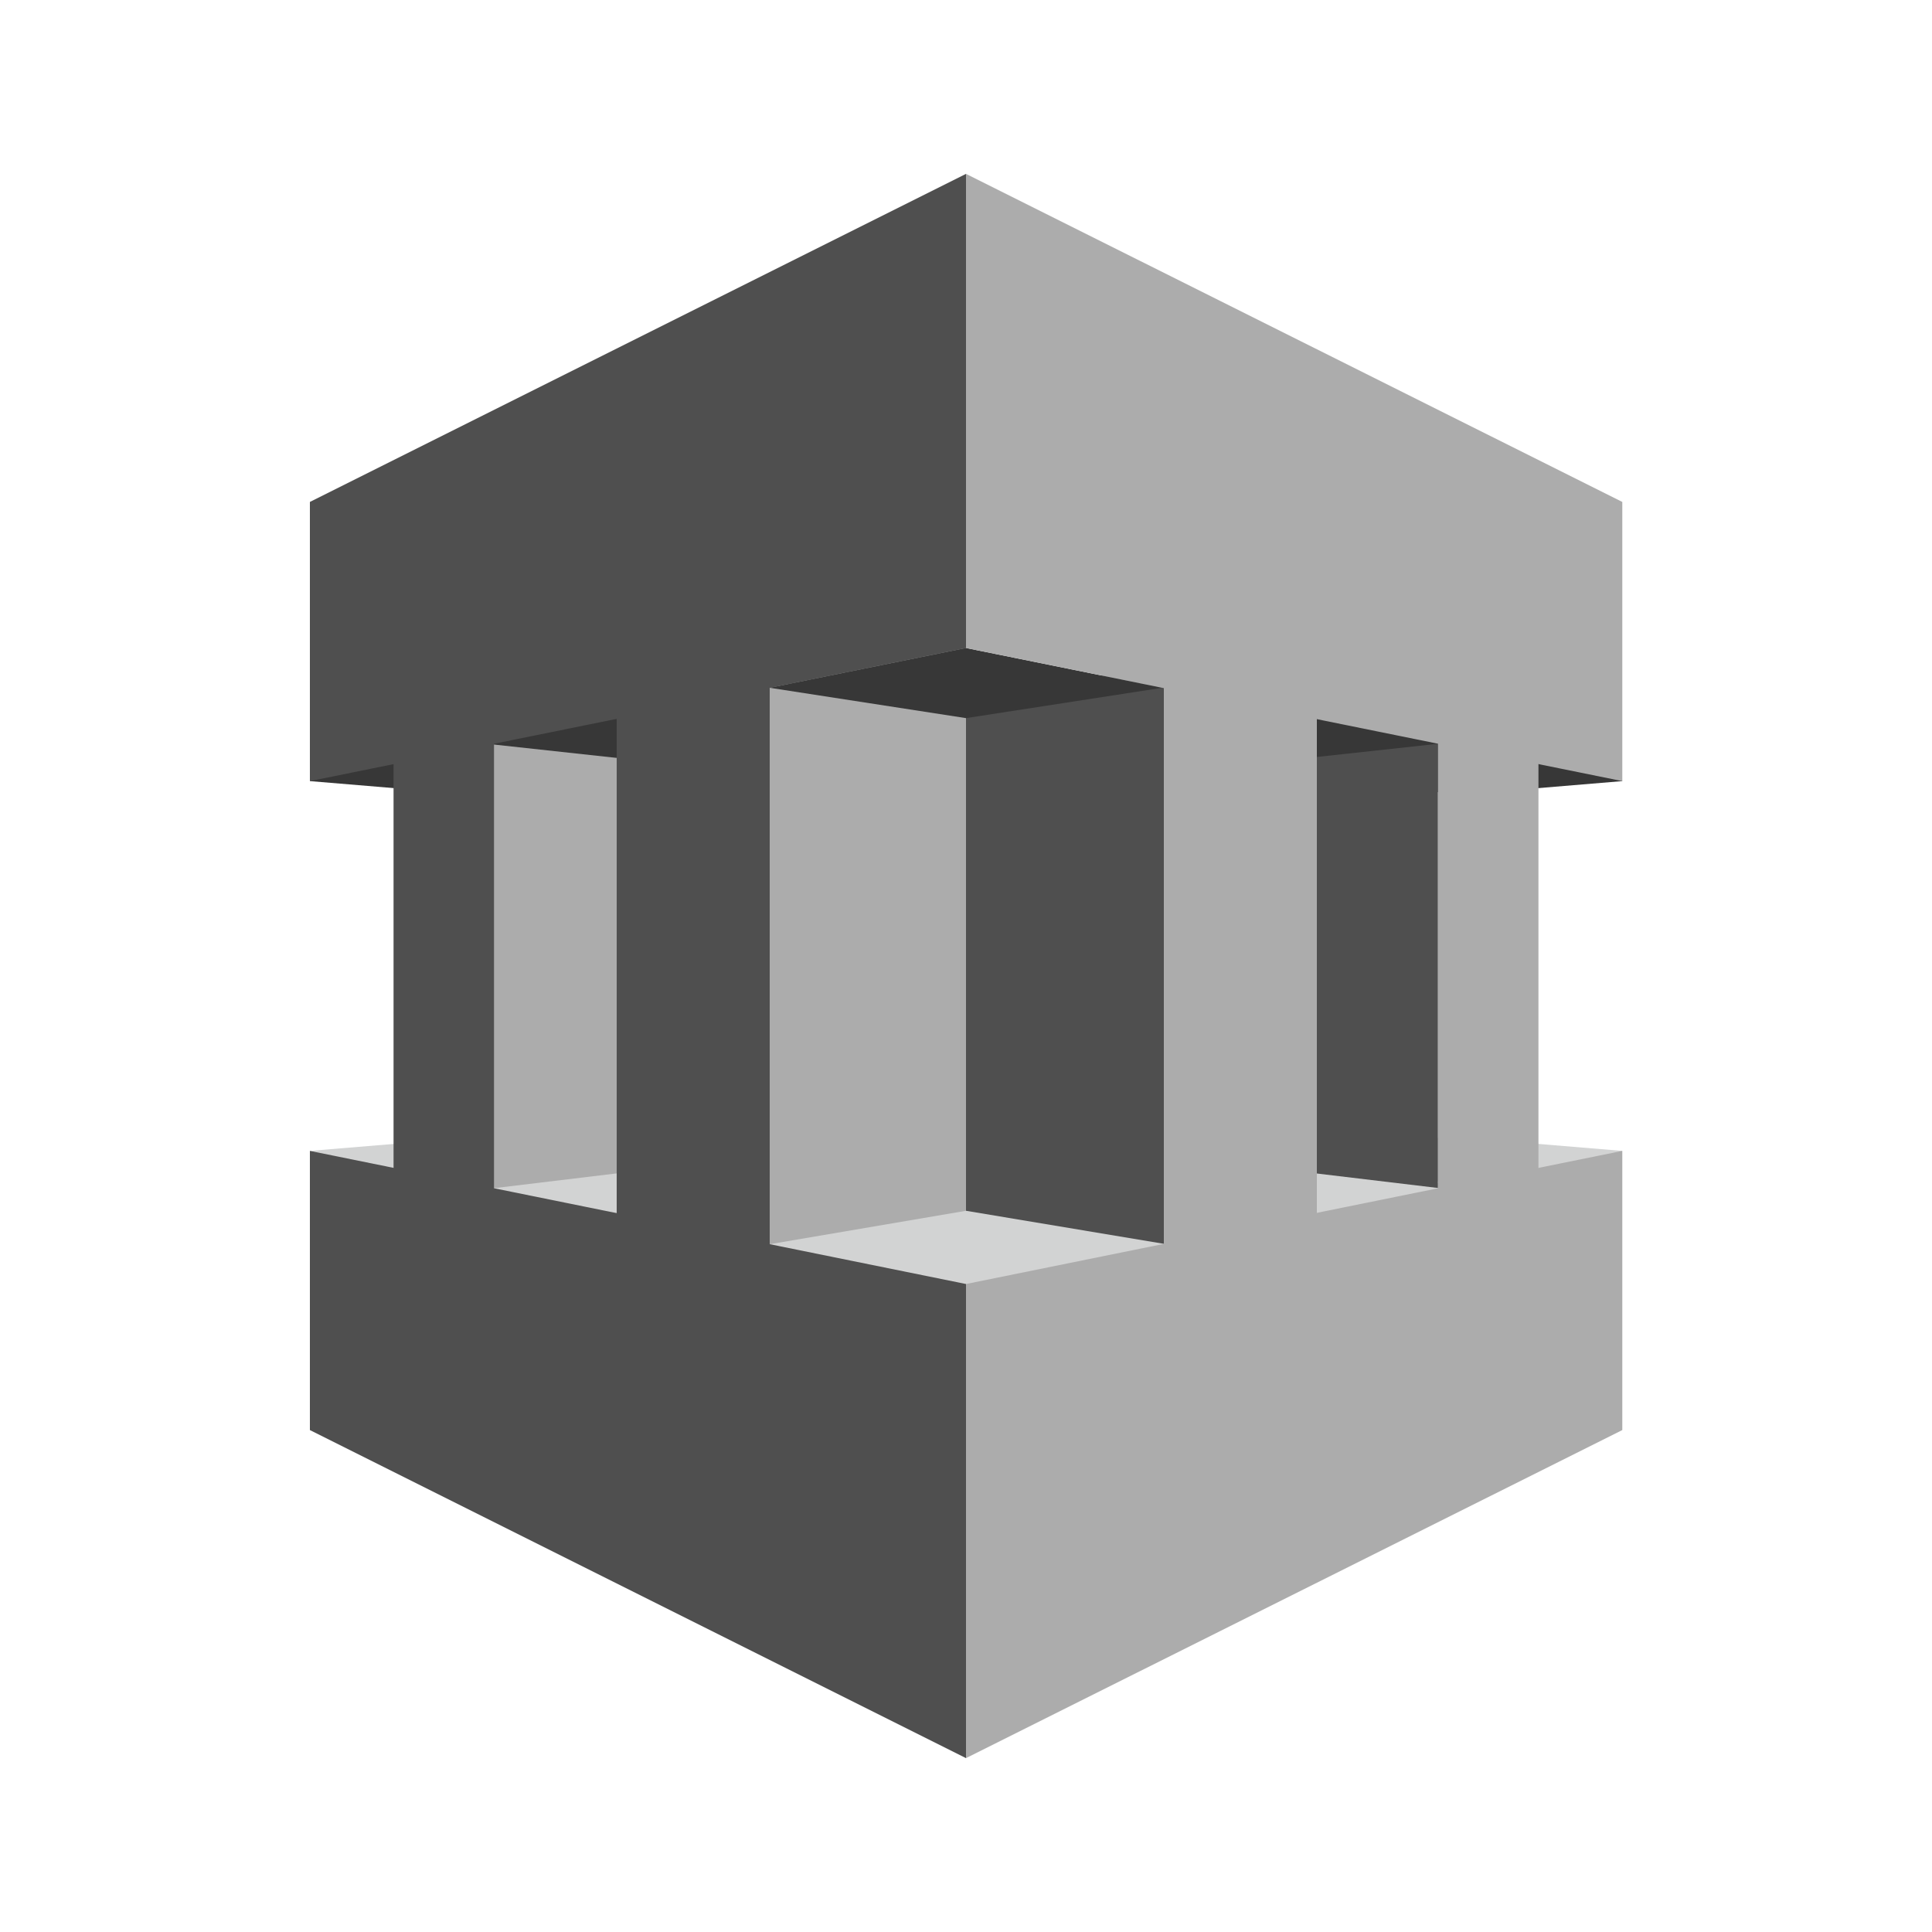 <svg id="Layer_1" data-name="Layer 1" xmlns="http://www.w3.org/2000/svg" width="100" height="100" viewBox="0 0 100 100">
  <title>ManagementTools_GRAYSCALE</title>
  <g>
    <polygon points="70.78 40.43 79.77 27.96 83.97 40.43 75.34 41.15 70.78 40.43" fill="#373737"/>
    <polygon points="70.09 59.57 79.82 63.13 83.97 59.57 74.92 58.82 70.09 59.57" fill="#d2d3d3"/>
    <polygon points="58.2 61.36 67.8 63.28 75.58 61.36 65.38 60.27 58.2 61.36" fill="#d2d3d3"/>
    <polygon points="64.39 39.46 74.43 38.37 74.43 61.49 64.39 60.29 64.39 39.46" fill="#4f4f4f"/>
    <polygon points="59.2 38.32 69.47 36.98 76.07 38.32 66.14 39.4 59.2 38.32" fill="#373737"/>
    <polygon points="79.63 34.29 74.43 32.73 74.43 67.27 79.63 65.71 79.63 34.29" fill="#acacac"/>
    <polygon points="29.21 40.43 22.63 33.1 16.04 40.43 24.66 41.15 29.21 40.43" fill="#373737"/>
    <polygon points="29.91 59.57 20.48 66.16 16.04 59.57 25.08 58.82 29.91 59.57" fill="#d2d3d3"/>
    <polygon points="41.8 61.36 32.6 64.85 24.43 61.36 34.62 60.27 41.8 61.36" fill="#d2d3d3"/>
    <polygon points="35.61 39.46 24.02 38.37 25.57 61.5 35.61 60.29 35.61 39.46" fill="#acacac"/>
    <polygon points="40.9 38.37 30.63 37.03 24.02 38.37 33.95 39.45 40.9 38.37" fill="#373737"/>
    <polygon points="50.06 70.75 37.32 68.24 37.86 31.12 50.06 31.47 50.06 70.75" fill="#acacac"/>
    <polygon points="31.92 69.18 39.84 71.55 39.84 28.45 31.92 30.82 31.92 69.18" fill="#4f4f4f"/>
    <polygon points="50 67.07 61.78 66.33 61.41 34.7 50 35.4 50 67.07" fill="#4f4f4f"/>
    <polygon points="20.37 34.29 25.57 32.73 25.57 67.27 20.37 65.71 20.37 34.29" fill="#4f4f4f"/>
    <polygon points="50 9 16.04 25.98 16.04 40.43 50 33.54 50 9" fill="#4f4f4f"/>
    <polygon points="60.16 35.6 50 37.17 39.84 35.6 50 33.54 60.16 35.6" fill="#373737"/>
    <polygon points="60.24 64.38 50 62.67 39.84 64.4 50 91 60.24 64.38" fill="#d2d3d3"/>
    <polygon points="16.04 59.57 50 66.46 50 91 16.04 74.02 16.04 59.57" fill="#4f4f4f"/>
    <polygon points="83.97 59.57 50 66.46 50 91 83.97 74.02 83.97 59.57" fill="#acacac"/>
    <polygon points="68.16 69.18 60.24 71.55 60.24 28.45 68.16 30.82 68.16 69.18" fill="#acacac"/>
    <polygon points="50 9 83.97 25.98 83.97 40.43 50 33.54 50 9" fill="#acacac"/>
  </g>
</svg>
